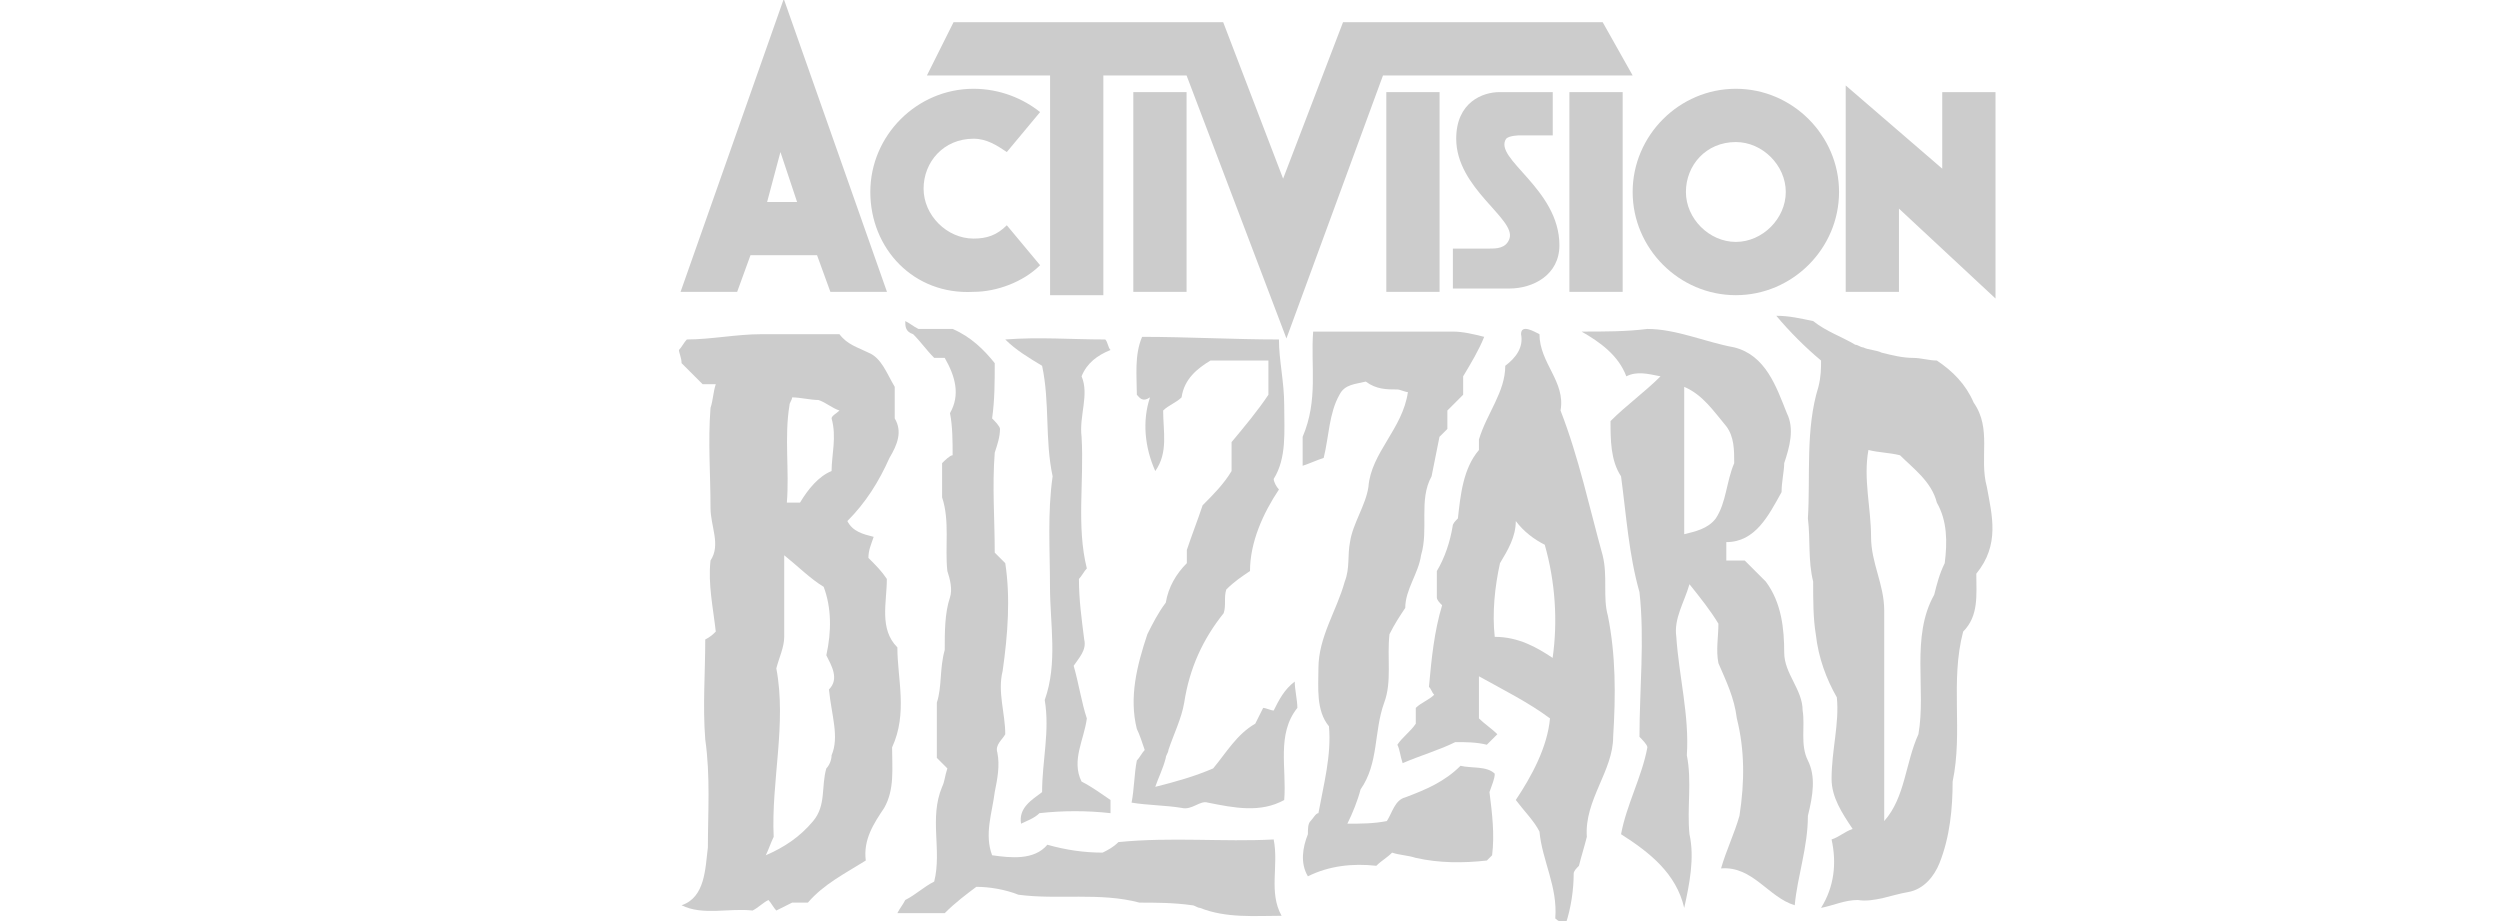 <?xml version="1.0" encoding="utf-8"?>
<!-- Generator: Adobe Illustrator 26.0.1, SVG Export Plug-In . SVG Version: 6.00 Build 0)  -->
<svg version="1.1" id="Layer_1" xmlns="http://www.w3.org/2000/svg" xmlns:xlink="http://www.w3.org/1999/xlink" x="0px" y="0px"
	 viewBox="0 0 95 35" style="enable-background:new 0 0 95 35;" xml:space="preserve">
<style type="text/css">
	.st0{fill:#CCCCCC;}
</style>
<g>
	<g id="g3669" transform="matrix(1.265,0,0,1.265,-52.92,0)">
		<g id="g3657">
			<g id="g3646" transform="translate(10.678,-39.233)">
				<path id="path47" class="st0" d="M65.2,42h1.6v6h-1.6V42z"/>
				<path id="path49" class="st0" d="M88.2,45.5V48l-1.6,0v-6.2l2.9,2.5V42h1.6v6.2L88.2,45.5"/>
				<path id="path51" class="st0" d="M57.3,45c0-1.7,1.4-3.1,3.1-3.1c0.8,0,1.5,0.3,2,0.7l-1,1.2c-0.3-0.2-0.6-0.4-1-0.4
					c-0.9,0-1.5,0.7-1.5,1.5s0.7,1.5,1.5,1.5c0.4,0,0.7-0.1,1-0.4l1,1.2c-0.5,0.5-1.3,0.8-2,0.8C58.6,48.1,57.3,46.7,57.3,45"/>
				<path id="path53" class="st0" d="M69.8,49.4l-3-7.9h-2.5v6.6h-1.6v-6.6H59l0.8-1.6h8.1l1.8,4.7l1.8-4.7h7.8l0.9,1.6h-7.5
					L69.8,49.4"/>
				<path id="path55" class="st0" d="M74.8,48v-1.3h1.1c0.2,0,0.5,0,0.6-0.3c0.2-0.6-1.6-1.5-1.6-3c0-1.1,0.8-1.4,1.3-1.4h1.6v1.3
					h-1c0,0-0.3,0-0.4,0.1c-0.4,0.6,1.6,1.5,1.6,3.2c0,0.9-0.8,1.3-1.5,1.3H74.8"/>
				<path id="path57" class="st0" d="M72.8,42h1.6v6h-1.6V42z"/>
				<path id="path59" class="st0" d="M78.3,42h1.6v6h-1.6V42z"/>
				<path id="path63" class="st0" d="M56.1,48l-0.4-1.1h-2L53.3,48h-1.7l3.1-8.8l3.1,8.8H56.1 M54.2,45.3h0.9l-0.5-1.5L54.2,45.3"/>
				<path id="path65" class="st0" d="M80.2,45c0-1.7,1.4-3.1,3.1-3.1c1.7,0,3.1,1.4,3.1,3.1c0,1.7-1.4,3.1-3.1,3.1
					C81.6,48.1,80.2,46.7,80.2,45 M81.8,45c0,0.8,0.7,1.5,1.5,1.5c0.8,0,1.5-0.7,1.5-1.5c0-0.8-0.7-1.5-1.5-1.5
					C82.4,43.5,81.8,44.2,81.8,45"/>
			</g>
		</g>
	</g>
	<path id="path4320" class="st0" d="M34.4,12.2c0.2,0.1,0.3,0.2,0.5,0.3c0.4,0,0.8,0,1.3,0c0.7,0.3,1.2,0.8,1.6,1.3
		c0,0.7,0,1.4-0.1,2.1c0.1,0.1,0.3,0.3,0.3,0.4c0,0.3-0.1,0.6-0.2,0.9c-0.1,1.3,0,2.5,0,3.8c0.1,0.1,0.2,0.2,0.4,0.4
		c0.2,1.3,0.1,2.7-0.1,4.1c-0.2,0.8,0.1,1.6,0.1,2.4c-0.1,0.2-0.4,0.4-0.3,0.7c0.1,0.5,0,1-0.1,1.5c-0.1,0.8-0.4,1.6-0.1,2.4
		c0.7,0.1,1.6,0.2,2.1-0.4c0.7,0.2,1.4,0.3,2.1,0.3c0.2-0.1,0.4-0.2,0.6-0.4c2-0.2,4,0,5.9-0.1c0.2,1-0.2,2,0.3,2.9
		c-1,0-2.1,0.1-3.1-0.3c-0.1,0-0.2-0.1-0.3-0.1c-0.7-0.1-1.4-0.1-2-0.1c-1.5-0.4-3.1-0.1-4.6-0.3c-0.5-0.2-1.1-0.3-1.6-0.3
		c-0.4,0.3-0.8,0.6-1.2,1c-0.6,0-1.2,0-1.8,0c0.1-0.2,0.2-0.3,0.3-0.5c0.4-0.2,0.7-0.5,1.1-0.7c0.3-1.2-0.2-2.4,0.3-3.6
		c0.1-0.2,0.1-0.4,0.2-0.7c-0.1-0.1-0.3-0.3-0.4-0.4c0-0.7,0-1.4,0-2.1c0.2-0.6,0.1-1.3,0.3-2c0-0.7,0-1.4,0.2-2
		c0.1-0.3,0-0.7-0.1-1c-0.1-0.9,0.1-1.9-0.2-2.8c0-0.4,0-0.9,0-1.3c0.1-0.1,0.3-0.3,0.4-0.3c0-0.5,0-1.1-0.1-1.6
		c0.4-0.7,0.2-1.4-0.2-2.1c-0.1,0-0.3,0-0.4,0c-0.3-0.3-0.5-0.6-0.8-0.9C34.4,12.6,34.4,12.4,34.4,12.2z"/>
	<path id="path4328" class="st0" d="M49.9,12.6c1.8,0,3.5,0,5.3,0c0.4,0,0.8,0.1,1.2,0.2c-0.2,0.5-0.5,1-0.8,1.5c0,0.2,0,0.5,0,0.7
		c-0.2,0.2-0.4,0.4-0.6,0.6c0,0.2,0,0.5,0,0.7c-0.1,0.1-0.3,0.3-0.3,0.3c-0.1,0.5-0.2,1-0.3,1.5c-0.5,0.9-0.1,2-0.4,3
		c-0.1,0.7-0.6,1.3-0.6,2c-0.2,0.3-0.4,0.6-0.6,1c-0.1,0.9,0.1,1.8-0.2,2.6c-0.4,1.1-0.2,2.3-0.9,3.3c-0.1,0.4-0.3,0.9-0.5,1.3
		c0.5,0,1,0,1.5-0.1c0.2-0.3,0.3-0.8,0.7-0.9c0.8-0.3,1.5-0.6,2.1-1.2c0.4,0.1,1,0,1.3,0.3c0,0.2-0.1,0.4-0.2,0.7
		c0.1,0.8,0.2,1.6,0.1,2.4c-0.1,0.1-0.2,0.2-0.2,0.2c-0.9,0.1-1.8,0.1-2.7-0.1c-0.3-0.1-0.6-0.1-0.9-0.2c-0.2,0.2-0.4,0.3-0.6,0.5
		c-0.9-0.1-1.8,0-2.6,0.4c-0.3-0.5-0.2-1.1,0-1.6c0-0.2,0-0.4,0.1-0.5c0.1-0.1,0.2-0.3,0.3-0.3c0.2-1.1,0.5-2.2,0.4-3.3
		c-0.5-0.6-0.4-1.5-0.4-2.2c0-1.2,0.7-2.2,1-3.3c0.2-0.5,0.1-1,0.2-1.5c0.1-0.7,0.6-1.4,0.7-2.1c0.1-1.3,1.3-2.2,1.5-3.6
		c-0.1,0-0.3-0.1-0.4-0.1c-0.4,0-0.8,0-1.2-0.3c-0.4,0.1-0.8,0.1-1,0.5c-0.4,0.7-0.4,1.6-0.6,2.4c-0.3,0.1-0.5,0.2-0.8,0.3
		c0-0.4,0-0.7,0-1.1C50.1,15.2,49.8,13.9,49.9,12.6z"/>
	<path id="path4330" class="st0" d="M38.2,12.9c1.3-0.1,2.5,0,3.8,0c0.1,0.1,0.1,0.3,0.2,0.4c-0.5,0.2-0.9,0.5-1.1,1
		c0.3,0.7-0.1,1.5,0,2.3c0.1,1.7-0.2,3.4,0.2,5c-0.1,0.1-0.2,0.3-0.3,0.4c0,0.8,0.1,1.5,0.2,2.3c0.1,0.4-0.2,0.7-0.4,1
		c0.2,0.7,0.3,1.4,0.5,2c-0.1,0.8-0.6,1.6-0.2,2.4c0.4,0.2,0.8,0.5,1.1,0.7c0,0.1,0,0.4,0,0.5c-0.9-0.1-1.8-0.1-2.7,0
		c-0.2,0.2-0.5,0.3-0.7,0.4c-0.1-0.6,0.4-0.9,0.8-1.2c0-1.2,0.3-2.3,0.1-3.5c0.5-1.4,0.2-2.9,0.2-4.3c0-1.4-0.1-2.8,0.1-4.2
		c-0.3-1.4-0.1-2.8-0.4-4.2C39.1,13.6,38.6,13.3,38.2,12.9z"/>
	<path class="st0" d="M68.7,28.9c-0.3-0.6-0.1-1.3-0.2-1.9c0-0.8-0.7-1.4-0.7-2.2c0-0.9-0.1-1.9-0.7-2.7c-0.3-0.3-0.5-0.5-0.8-0.8
		c-0.2,0-0.4,0-0.7,0c0-0.2,0-0.5,0-0.7c1.1,0,1.6-1,2.1-1.9c0-0.4,0.1-0.8,0.1-1.1c0.2-0.6,0.4-1.3,0.1-1.9c-0.4-1-0.8-2.2-2-2.5
		c-1.1-0.2-2.2-0.7-3.3-0.7c-0.8,0.1-1.6,0.1-2.5,0.1c0.7,0.4,1.4,0.9,1.7,1.7c0.4-0.2,0.8-0.1,1.3,0c-0.6,0.6-1.3,1.1-1.9,1.7
		c0,0.7,0,1.5,0.4,2.1c0.2,1.5,0.3,3,0.7,4.4c0.2,1.8,0,3.7,0,5.5c0.1,0.1,0.3,0.3,0.3,0.4c-0.2,1.1-0.8,2.2-1,3.3
		c1.1,0.7,2.1,1.5,2.4,2.8c0.2-0.9,0.4-1.9,0.2-2.8c-0.1-1,0.1-2-0.1-3c0.1-1.5-0.3-3-0.4-4.5c-0.1-0.7,0.3-1.3,0.5-2
		c0.4,0.5,0.8,1,1.1,1.5c0,0.5-0.1,1,0,1.5c0.3,0.7,0.6,1.3,0.7,2.1c0.3,1.2,0.3,2.4,0.1,3.7c-0.2,0.7-0.5,1.3-0.7,2
		c1.2-0.1,1.8,1.1,2.8,1.4c0.1-1.1,0.5-2.2,0.5-3.4C68.9,30.2,69,29.5,68.7,28.9z M65.2,19.7c-0.3,0.4-0.8,0.5-1.2,0.6
		c0-1.9,0-3.7,0-5.6c0.7,0.3,1.1,0.9,1.6,1.5c0.3,0.4,0.3,0.9,0.3,1.4C65.6,18.3,65.6,19.1,65.2,19.7z"/>
	<path id="path4332" class="st0" d="M43.2,15c0-0.7-0.1-1.5,0.2-2.2c1.7,0,3.5,0.1,5.2,0.1c0,0.8,0.2,1.6,0.2,2.5c0,1,0.1,2-0.4,2.8
		c0,0.1,0.1,0.3,0.2,0.4c-0.6,0.9-1.1,2-1.1,3.1c-0.3,0.2-0.6,0.4-0.9,0.7c-0.1,0.3,0,0.6-0.1,0.9c-0.8,1-1.3,2.1-1.5,3.4
		c-0.1,0.6-0.4,1.2-0.6,1.8c0,0.1-0.1,0.2-0.1,0.3c-0.1,0.4-0.3,0.8-0.4,1.1c0.8-0.2,1.5-0.4,2.2-0.7c0.5-0.6,0.9-1.3,1.6-1.7
		c0.1-0.2,0.2-0.4,0.3-0.6c0.1,0,0.3,0.1,0.4,0.1c0.2-0.4,0.4-0.8,0.8-1.1c0,0.3,0.1,0.7,0.1,1c-0.8,1-0.4,2.3-0.5,3.5
		c-0.9,0.5-1.9,0.3-2.9,0.1c-0.3-0.1-0.6,0.3-1,0.2c-0.6-0.1-1.3-0.1-1.9-0.2c0.1-0.5,0.1-1.1,0.2-1.6c0.1-0.1,0.2-0.3,0.3-0.4
		c-0.1-0.3-0.2-0.6-0.3-0.8c-0.3-1.2,0-2.4,0.4-3.6c0.2-0.4,0.4-0.8,0.7-1.2c0.1-0.6,0.4-1.1,0.8-1.5c0-0.2,0-0.3,0-0.5
		c0.2-0.6,0.4-1.1,0.6-1.7c0.4-0.4,0.8-0.8,1.1-1.3c0-0.4,0-0.7,0-1.1c0.5-0.6,1-1.2,1.4-1.8c0-0.4,0-0.9,0-1.3c-0.7,0-1.5,0-2.2,0
		c-0.5,0.3-1,0.7-1.1,1.4c-0.2,0.2-0.5,0.3-0.7,0.5c0,0.8,0.2,1.6-0.3,2.3c-0.4-0.9-0.5-1.9-0.2-2.8C43.4,15.3,43.3,15.1,43.2,15z"
		/>
	<path class="st0" d="M75.5,18.5c-0.3-1.1,0.2-2.2-0.5-3.2c-0.3-0.7-0.8-1.2-1.4-1.6c-0.3,0-0.6-0.1-0.9-0.1c-0.4,0-0.8-0.1-1.2-0.2
		c-0.2-0.1-0.5-0.1-0.7-0.2c-0.1,0-0.2-0.1-0.3-0.1c-0.5-0.3-1.1-0.5-1.6-0.9c-0.5-0.1-0.9-0.2-1.4-0.2c0.5,0.6,1.1,1.2,1.7,1.7
		c0,0.3,0,0.6-0.1,1c-0.5,1.6-0.3,3.4-0.4,5c0.1,0.8,0,1.6,0.2,2.4c0,0.7,0,1.4,0.1,2c0.1,0.9,0.4,1.7,0.8,2.4c0.1,1-0.2,2-0.2,3.1
		c0,0.7,0.4,1.3,0.8,1.9c-0.3,0.1-0.5,0.3-0.8,0.4c0.2,0.9,0.1,1.8-0.4,2.6c0.5-0.1,0.9-0.3,1.4-0.3c0.6,0.1,1.3-0.2,1.9-0.3
		c0.6-0.1,1-0.6,1.2-1.1c0.4-1,0.5-2.1,0.5-3.1c0.4-1.9-0.1-3.8,0.4-5.7c0.6-0.6,0.5-1.4,0.5-2.2C76,20.7,75.7,19.6,75.5,18.5z
		 M73.9,21.4c-0.2,0.4-0.3,0.8-0.4,1.2c-0.9,1.6-0.3,3.6-0.6,5.3c-0.5,1.1-0.5,2.4-1.3,3.3c0-2.7,0-5.3,0-8c0-1-0.5-1.8-0.5-2.8
		c0-1.1-0.3-2.2-0.1-3.3c0.4,0.1,0.8,0.1,1.2,0.2c0.5,0.5,1.2,1,1.4,1.8C74,19.8,74,20.6,73.9,21.4z"/>
	<path class="st0" d="M61.1,23.4c-0.2-0.7,0-1.5-0.2-2.3c-0.5-1.8-0.9-3.7-1.6-5.5c0.2-1.1-0.8-1.8-0.8-2.9c-0.2-0.1-0.7-0.4-0.7,0
		c0.1,0.5-0.2,0.9-0.6,1.2c0,1-0.7,1.8-1,2.8c0,0.1,0,0.3,0,0.4c-0.6,0.7-0.7,1.7-0.8,2.6c-0.1,0.1-0.2,0.2-0.2,0.3
		c-0.1,0.6-0.3,1.2-0.6,1.7c0,0.3,0,0.7,0,1c0,0.1,0.1,0.2,0.2,0.3c-0.3,1-0.4,2-0.5,3.1c0.1,0.1,0.1,0.2,0.2,0.3
		c-0.2,0.2-0.5,0.3-0.7,0.5c0,0.2,0,0.4,0,0.6c-0.2,0.3-0.5,0.5-0.7,0.8c0.1,0.2,0.1,0.4,0.2,0.7c0.7-0.3,1.4-0.5,2-0.8
		c0.4,0,0.8,0,1.2,0.1c0.1-0.1,0.3-0.3,0.4-0.4c-0.2-0.2-0.5-0.4-0.7-0.6c0-0.5,0-1.1,0-1.6c0.9,0.5,1.9,1,2.7,1.6
		c-0.1,1.1-0.7,2.2-1.3,3.1c0.3,0.4,0.7,0.8,0.9,1.2c0.1,1.1,0.7,2.1,0.6,3.3c0.1,0.1,0.3,0.2,0.4,0.2c0.2-0.6,0.3-1.3,0.3-1.9
		c0-0.1,0.1-0.2,0.2-0.3c0.1-0.4,0.2-0.7,0.3-1.1c-0.1-1.4,1-2.5,1-3.8C61.4,26.4,61.4,24.9,61.1,23.4z M59,25
		c-0.6-0.4-1.3-0.8-2.2-0.8c-0.1-0.9,0-1.9,0.2-2.8c0.3-0.5,0.6-1,0.6-1.6c0.3,0.4,0.7,0.7,1.1,0.9C59.1,22.1,59.2,23.6,59,25z"/>
	<path class="st0" d="M34.1,24.6c-0.7-0.7-0.4-1.7-0.4-2.6c-0.2-0.3-0.4-0.5-0.7-0.8c0-0.3,0.1-0.5,0.2-0.8c-0.4-0.1-0.8-0.2-1-0.6
		c0.7-0.7,1.2-1.5,1.6-2.4c0.3-0.5,0.5-1,0.2-1.5c0-0.4,0-0.8,0-1.2c-0.3-0.5-0.5-1.1-1-1.3c-0.4-0.2-0.8-0.3-1.1-0.7c-1,0-2,0-3,0
		c-0.9,0-1.9,0.2-2.8,0.2c-0.1,0.1-0.2,0.3-0.3,0.4c0,0.1,0.1,0.3,0.1,0.5c0.3,0.3,0.5,0.5,0.8,0.8c0.1,0,0.4,0,0.5,0
		c-0.1,0.3-0.1,0.6-0.2,0.9c-0.1,1.3,0,2.5,0,3.8c0,0.7,0.4,1.4,0,2c-0.1,0.9,0.1,1.8,0.2,2.7c-0.1,0.1-0.2,0.2-0.4,0.3
		c0,1.3-0.1,2.5,0,3.8c0.2,1.4,0.1,2.8,0.1,4.1c-0.1,0.8-0.1,1.9-1,2.2c0.8,0.4,1.8,0.1,2.7,0.2c0.2-0.1,0.4-0.3,0.6-0.4
		c0.1,0.1,0.2,0.3,0.3,0.4c0.2-0.1,0.4-0.2,0.6-0.3c0.2,0,0.4,0,0.6,0c0.6-0.7,1.4-1.1,2.2-1.6c-0.1-0.8,0.3-1.4,0.7-2
		c0.4-0.7,0.3-1.5,0.3-2.3C34.5,27.1,34.1,25.8,34.1,24.6z M31.6,28.7C31.6,28.7,31.6,28.8,31.6,28.7c0,0.2-0.1,0.4-0.2,0.5
		c-0.2,0.7,0,1.4-0.5,2c-0.5,0.6-1.1,1-1.8,1.3c0.1-0.2,0.2-0.5,0.3-0.7c-0.1-2.1,0.5-4.3,0.1-6.4c0.1-0.4,0.3-0.8,0.3-1.2
		c0-1,0-2.1,0-3.1c0.5,0.4,1,0.9,1.5,1.2c0.3,0.8,0.3,1.7,0.1,2.6c0.2,0.4,0.5,0.9,0.1,1.3C31.6,27.2,31.9,28,31.6,28.7z M31.6,15.9
		c0.2,0.7,0,1.4,0,2c-0.5,0.2-0.9,0.7-1.2,1.2c-0.1,0-0.4,0-0.5,0c0.1-1.2-0.1-2.5,0.1-3.7c0-0.1,0.1-0.2,0.1-0.3
		c0.3,0,0.7,0.1,1,0.1c0.3,0.1,0.5,0.3,0.8,0.4C31.8,15.7,31.6,15.8,31.6,15.9z"/>
	<g id="layer2">
	</g>
</g>
</svg>
